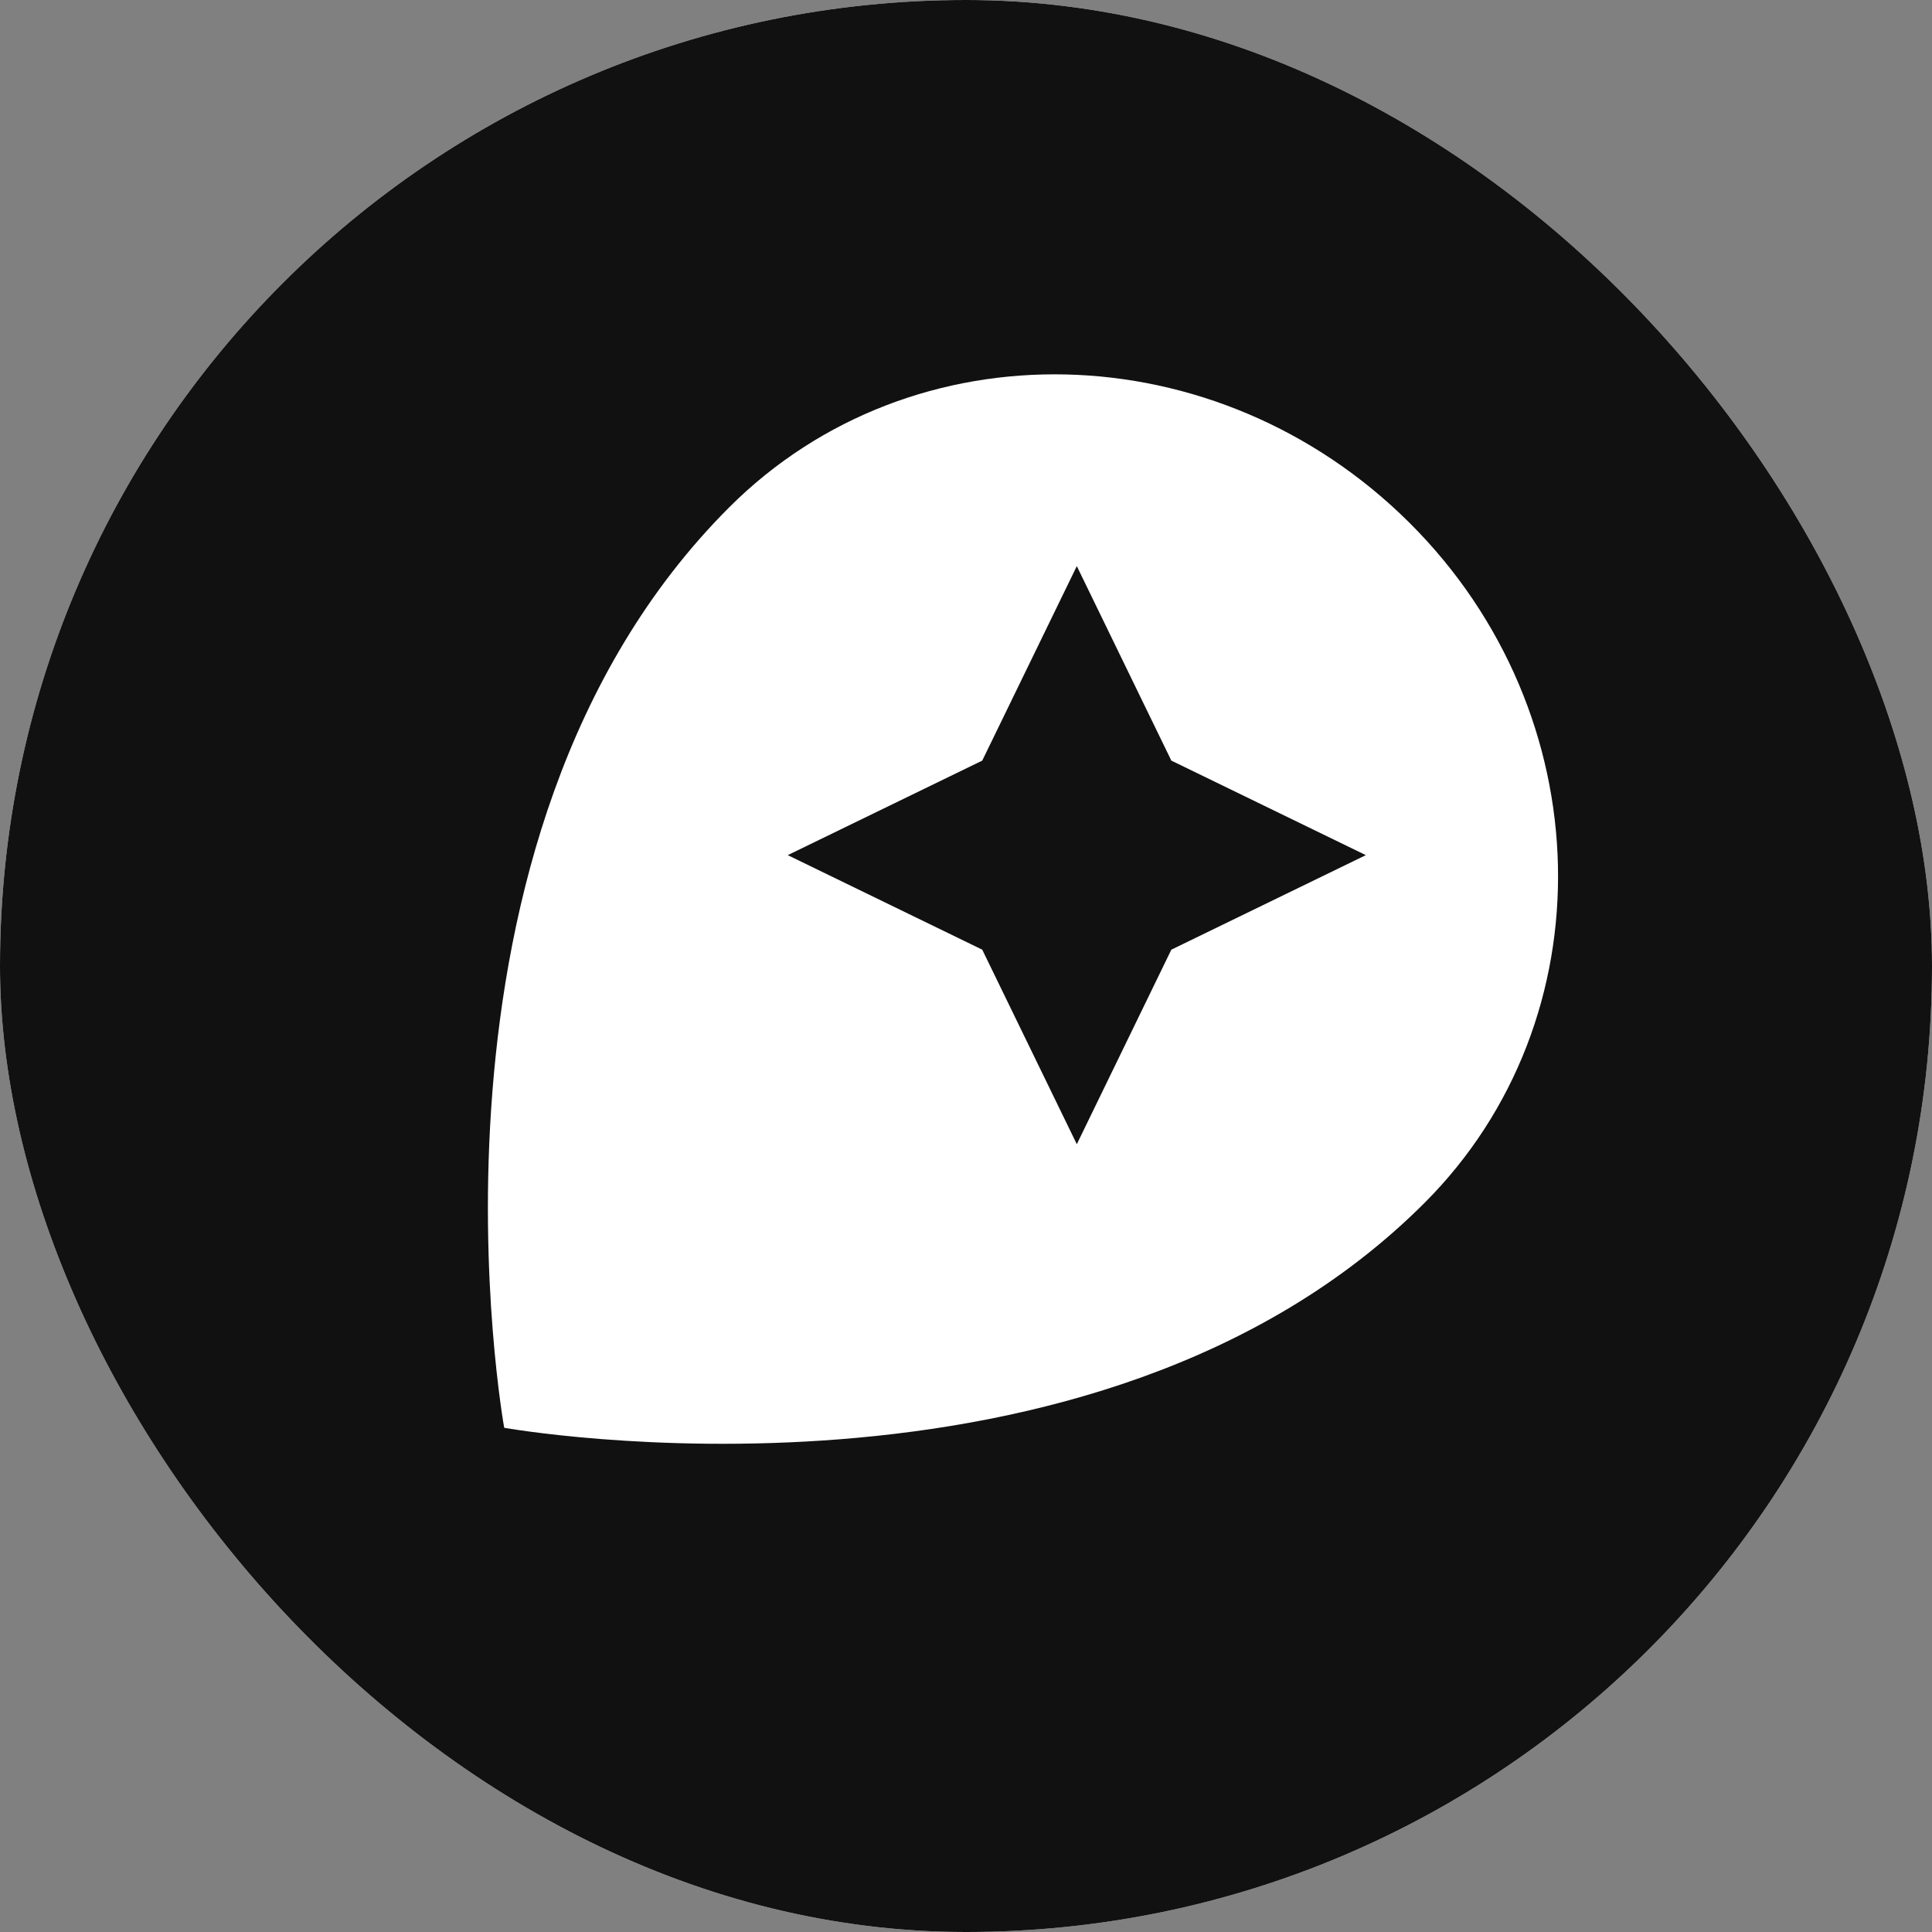 <svg width="42" height="42" viewBox="0 0 42 42" fill="none" xmlns="http://www.w3.org/2000/svg">
<rect x="0" y="0" width="42" height="42" fill="#808080" stroke="none"/>
<g clip-path="url(#clip0_1439_2)">
<rect width="42" height="42" rx="21" fill="white"/>
<path d="M21 0C9.402 0 0 9.402 0 21C0 32.598 9.402 42 21 42C32.598 42 42 32.598 42 21C42 9.402 32.598 0 21 0ZM30.968 26.15C23.787 33.331 10.961 31.039 10.961 31.039C10.961 31.039 8.646 18.236 15.85 11.031C19.843 7.039 26.457 7.205 30.638 11.362C34.819 15.52 34.961 22.157 30.968 26.15Z" fill="#111111"/>
<path d="M23.409 12.307L21.353 16.535L17.125 18.59L21.353 20.645L23.409 24.874L25.464 20.645L29.692 18.59L25.464 16.535L23.409 12.307Z" fill="#111111"/>
</g>
<defs>
<clipPath id="clip0_1439_2">
<rect width="42" height="42" rx="21" fill="white"/>
</clipPath>
</defs>
</svg>
